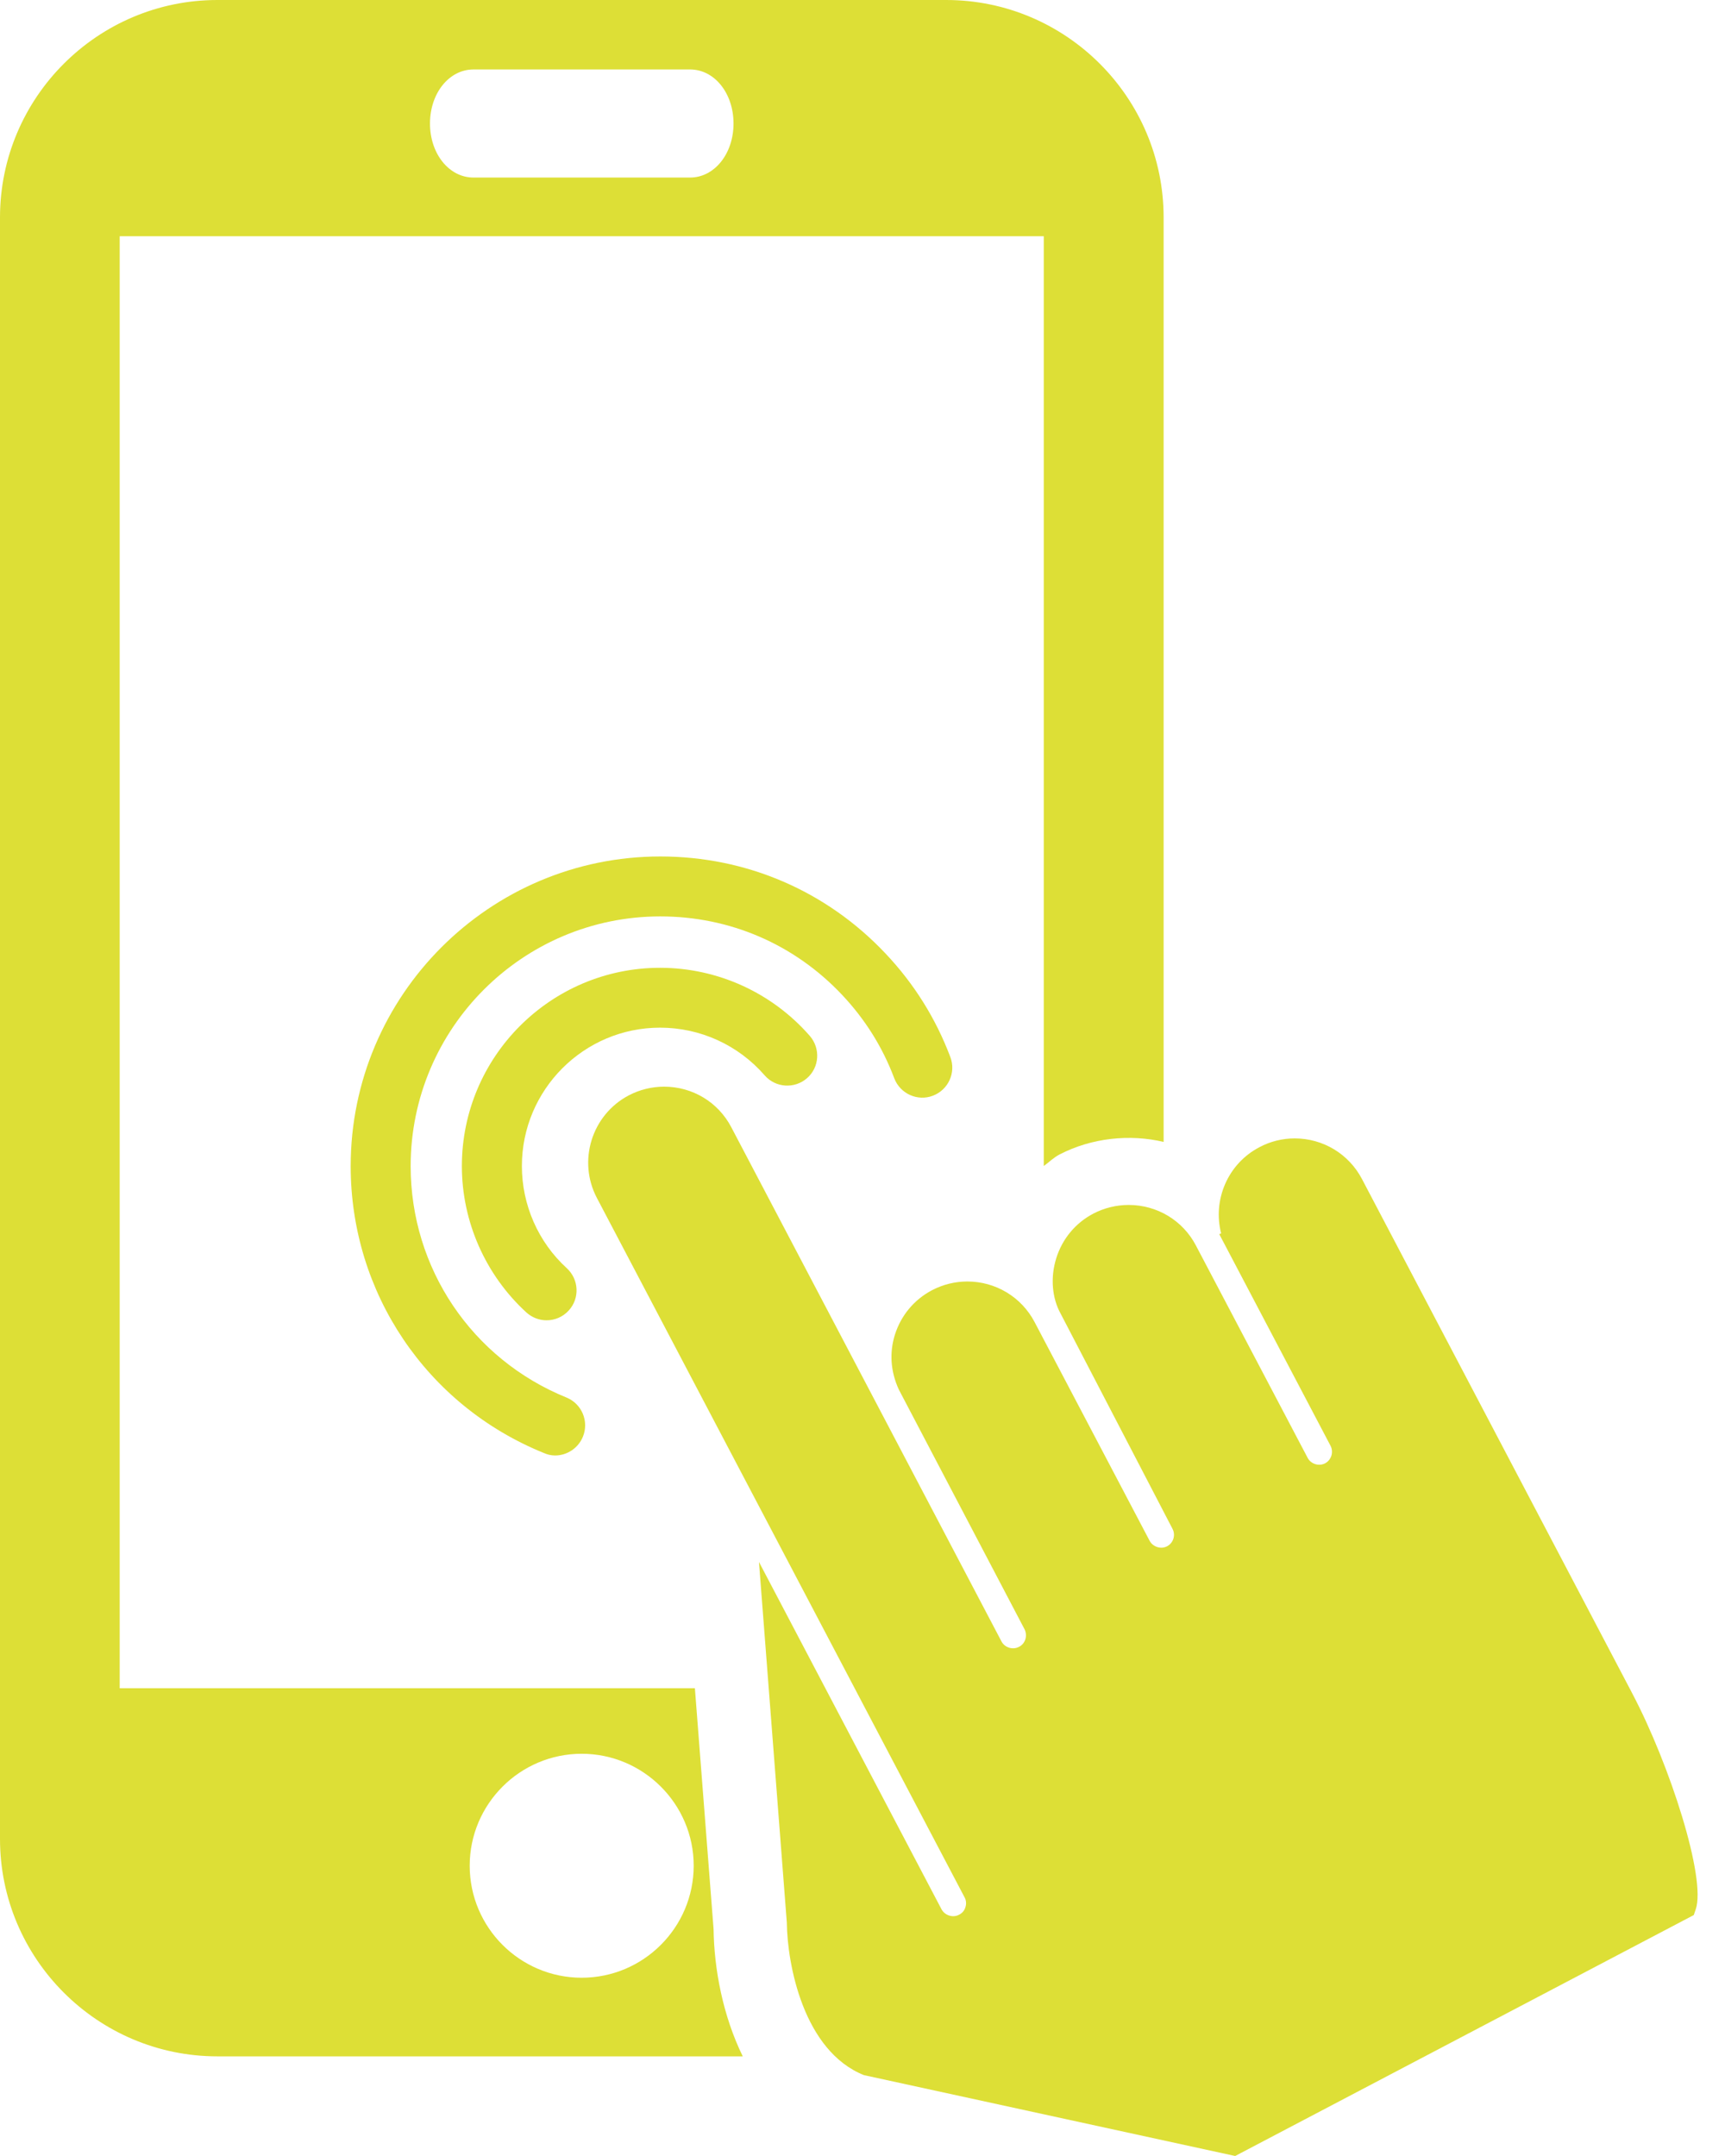 <svg width="48" height="60" viewBox="0 0 48 60" fill="none" xmlns="http://www.w3.org/2000/svg">
<path d="M24.883 30.006C25.047 30.438 25.531 30.657 25.959 30.493C26.389 30.329 26.607 29.849 26.445 29.419C26.039 28.341 25.433 27.373 24.64 26.535C22.996 24.792 20.768 23.835 18.374 23.835C13.624 23.835 9.758 27.699 9.758 32.453C9.758 35.975 11.868 39.113 15.136 40.437C15.236 40.482 15.342 40.505 15.446 40.505C15.776 40.505 16.09 40.304 16.221 39.98C16.394 39.555 16.189 39.066 15.764 38.893C13.128 37.822 11.427 35.294 11.427 32.453C11.427 28.619 14.543 25.503 18.373 25.503C20.307 25.503 22.1 26.276 23.427 27.681C24.067 28.359 24.556 29.135 24.883 30.006L24.883 30.006Z" fill="#DDDF36"/>
<path d="M18.367 28.599C19.486 28.599 20.543 29.082 21.278 29.927C21.58 30.274 22.109 30.308 22.455 30.006C22.801 29.706 22.836 29.181 22.536 28.831C21.486 27.627 19.967 26.933 18.367 26.933C15.326 26.933 12.852 29.407 12.852 32.452C12.852 33.996 13.508 35.481 14.646 36.524C14.807 36.669 15.008 36.743 15.209 36.743C15.434 36.743 15.662 36.651 15.825 36.471C16.136 36.133 16.112 35.604 15.77 35.292C14.975 34.566 14.522 33.529 14.522 32.451C14.521 30.328 16.246 28.599 18.367 28.599Z" fill="#DDDF36"/>
<path d="M45.419 47.125L37.898 32.811C37.533 32.115 36.817 31.681 36.026 31.681C35.688 31.681 35.346 31.764 35.046 31.925C34.16 32.387 33.74 33.397 33.98 34.326L33.927 34.345L37.024 40.236C37.067 40.32 37.075 40.419 37.048 40.508C37.018 40.602 36.956 40.68 36.872 40.723C36.701 40.814 36.474 40.742 36.386 40.57L33.279 34.664C32.914 33.962 32.194 33.533 31.407 33.533C31.065 33.533 30.727 33.616 30.425 33.773C29.925 34.034 29.558 34.479 29.391 35.017C29.222 35.558 29.276 36.13 29.513 36.557L32.625 42.544C32.719 42.721 32.651 42.94 32.475 43.032C32.305 43.122 32.08 43.05 31.99 42.88L28.788 36.791C28.423 36.096 27.707 35.663 26.916 35.663C26.576 35.663 26.238 35.747 25.936 35.905C25.435 36.168 25.069 36.611 24.9 37.149C24.748 37.64 24.777 38.161 25.01 38.669L28.508 45.339C28.599 45.522 28.531 45.741 28.356 45.83C28.181 45.922 27.958 45.852 27.868 45.681L20.349 31.37C19.984 30.671 19.268 30.241 18.479 30.241C18.139 30.241 17.798 30.325 17.495 30.484C16.465 31.026 16.068 32.308 16.609 33.338L26.841 52.803C26.886 52.885 26.894 52.986 26.864 53.075C26.838 53.169 26.773 53.244 26.687 53.285C26.518 53.379 26.292 53.305 26.201 53.138L21.119 43.468L21.894 53.502C21.908 54.679 22.361 57.075 24.038 57.749L34.37 60L47.131 53.295L47.185 53.137C47.483 52.279 46.465 49.11 45.419 47.126L45.419 47.125Z" fill="#DDDF36"/>
<path d="M19.336 46.982H3.331V6.574H29.044V32.449C29.193 32.343 29.318 32.213 29.485 32.127C30.376 31.666 31.437 31.555 32.379 31.779L32.379 6.052C32.38 2.717 29.665 0 26.328 0H6.05C2.713 0 0 2.717 0 6.052V51.175C0 54.51 2.713 57.227 6.05 57.227H20.668C20.113 56.091 19.871 54.797 19.856 53.687L19.336 46.982ZM13.175 1.933H19.203C19.879 1.933 20.411 2.593 20.411 3.438C20.411 4.281 19.878 4.941 19.203 4.941H13.175C12.497 4.941 11.965 4.281 11.965 3.438C11.965 2.593 12.497 1.933 13.175 1.933ZM16.186 55.039C14.469 55.039 13.07 53.642 13.07 51.922C13.07 50.206 14.469 48.806 16.186 48.806C17.903 48.806 19.303 50.206 19.303 51.922C19.302 53.642 17.903 55.039 16.186 55.039Z" fill="#DDDF36"/>
</svg>
